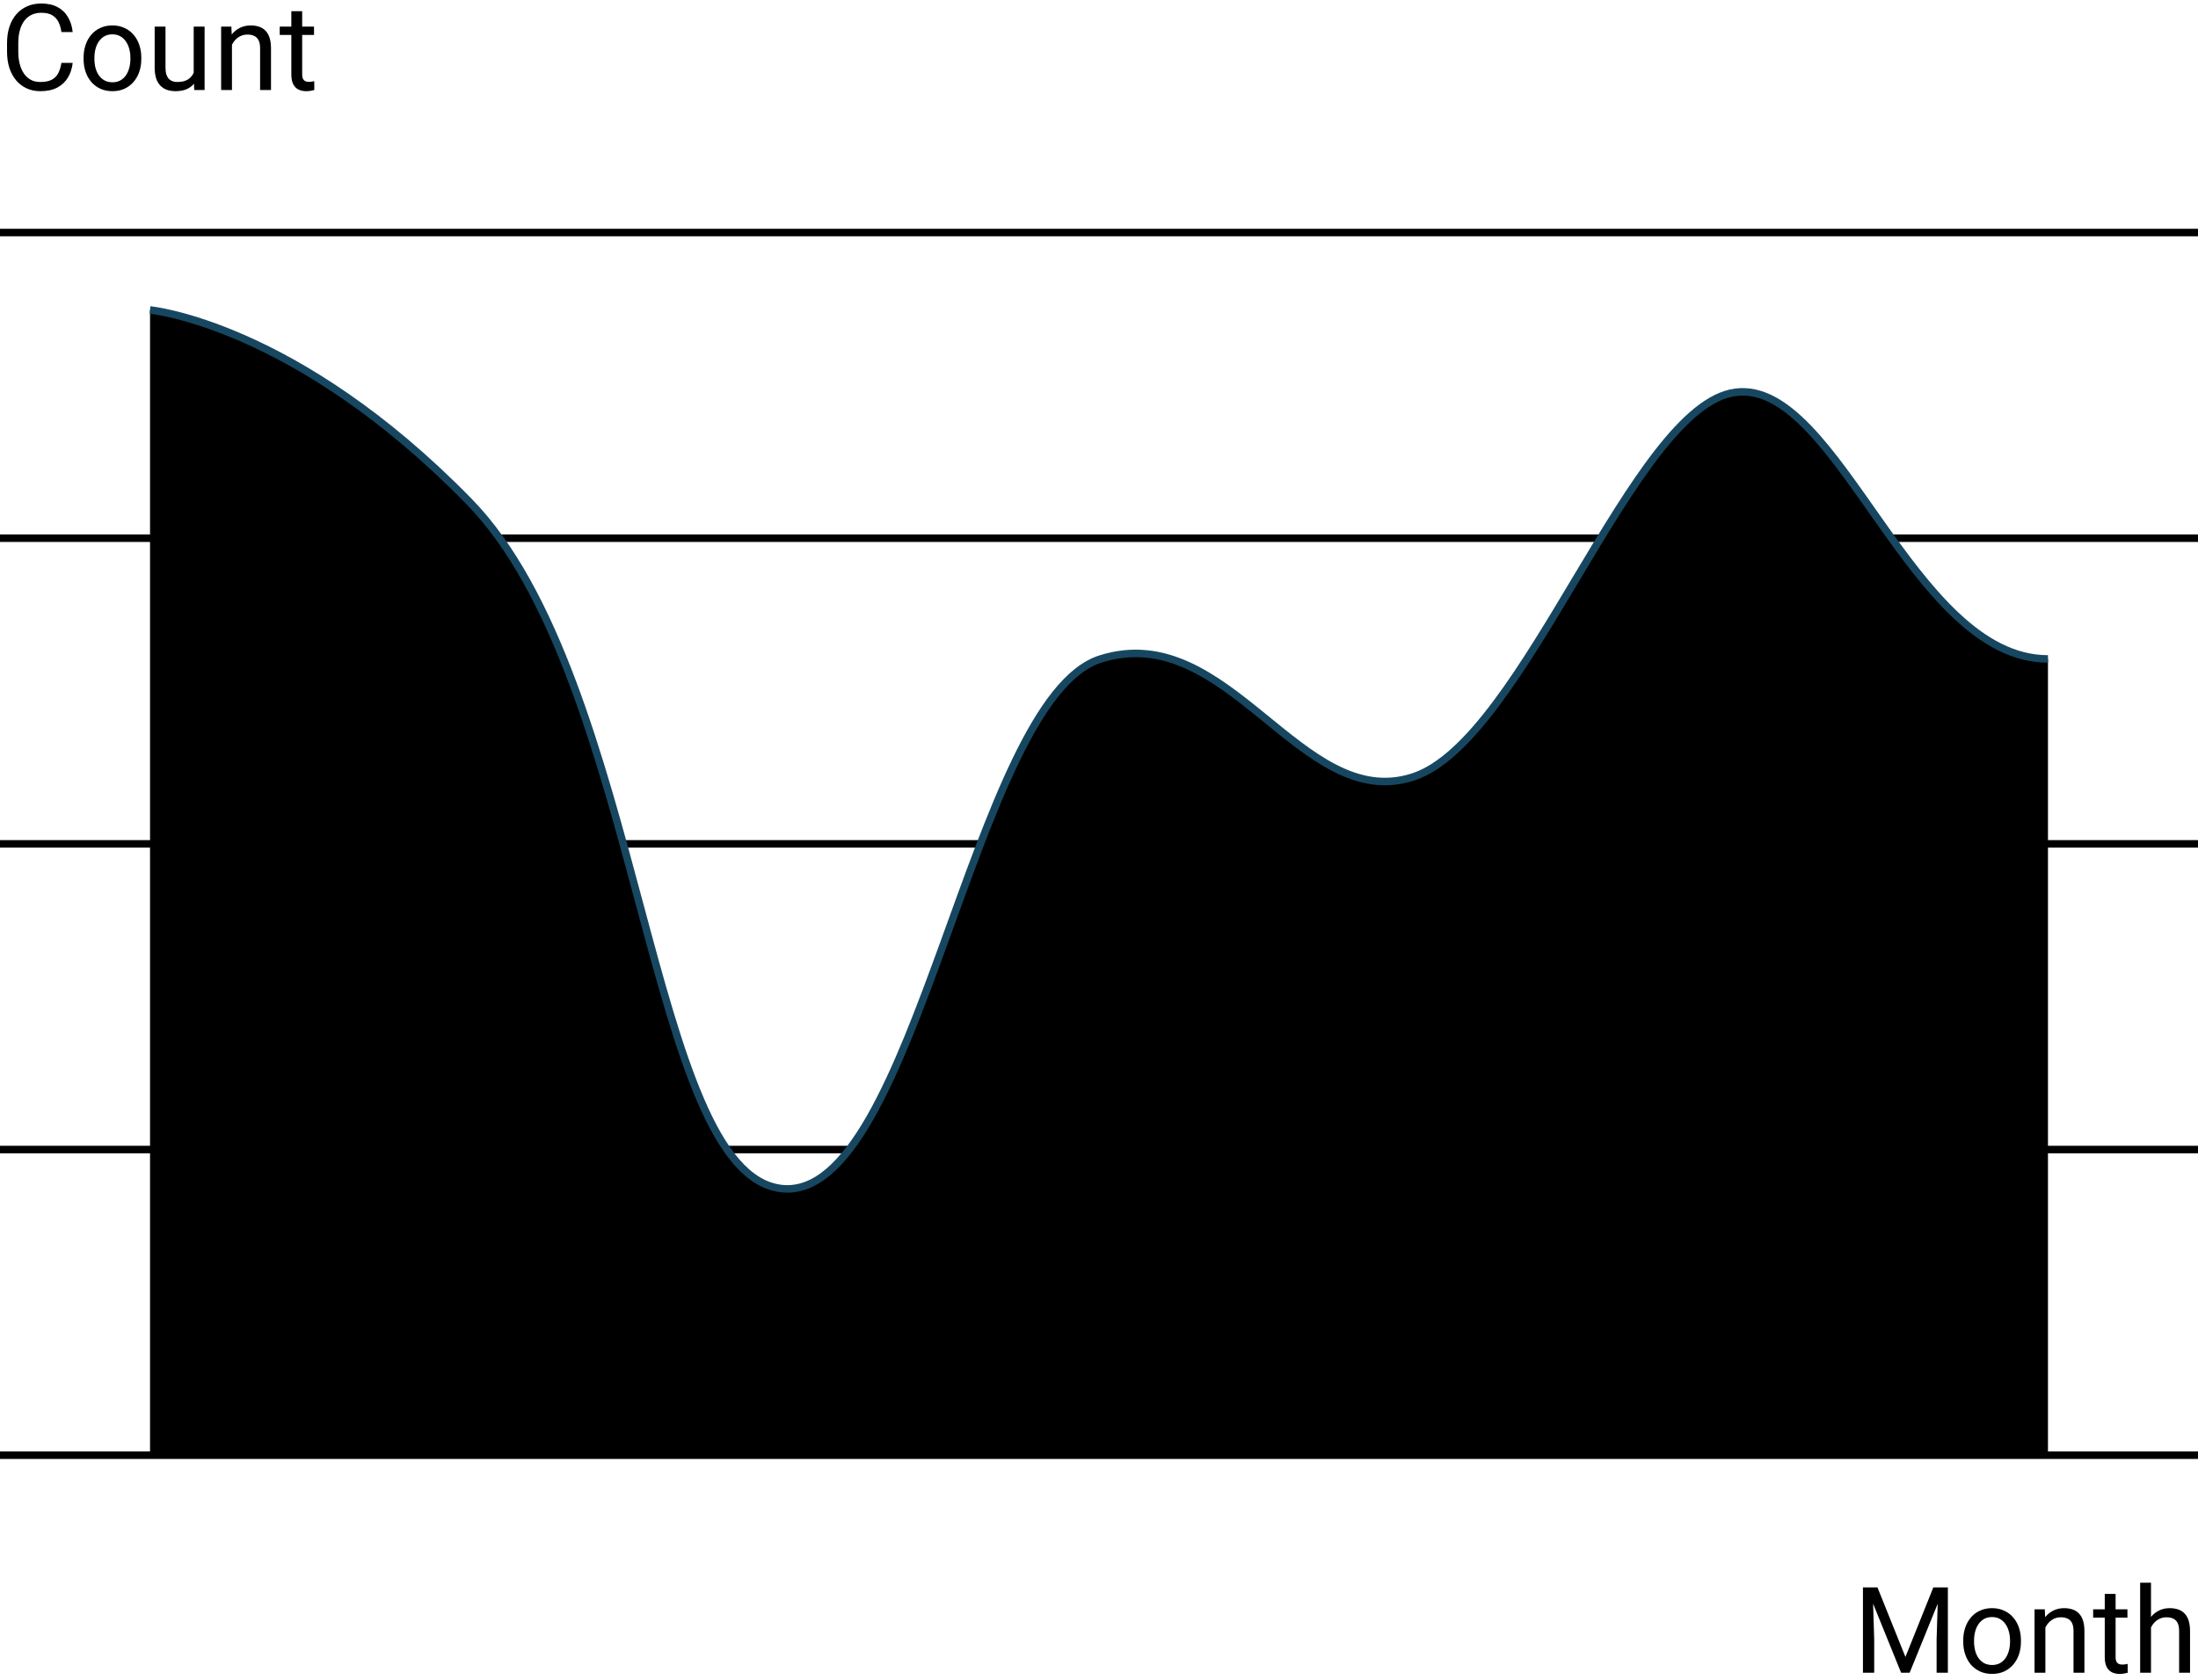 <svg width="293" height="224" viewBox="0 0 293 224" fill="none" xmlns="http://www.w3.org/2000/svg">
                            <path d="M8.188 8.383H9.688C9.609 9.102 9.404 9.745 9.07 10.312C8.737 10.88 8.266 11.331 7.656 11.664C7.047 11.992 6.286 12.156 5.375 12.156C4.708 12.156 4.102 12.031 3.555 11.781C3.013 11.531 2.547 11.177 2.156 10.719C1.766 10.255 1.464 9.701 1.25 9.055C1.042 8.404 0.938 7.68 0.938 6.883V5.75C0.938 4.953 1.042 4.232 1.25 3.586C1.464 2.935 1.768 2.378 2.164 1.914C2.565 1.451 3.047 1.094 3.609 0.844C4.172 0.594 4.805 0.469 5.508 0.469C6.367 0.469 7.094 0.63 7.688 0.953C8.281 1.276 8.742 1.724 9.07 2.297C9.404 2.865 9.609 3.523 9.688 4.273H8.188C8.115 3.742 7.979 3.286 7.781 2.906C7.583 2.521 7.302 2.224 6.938 2.016C6.573 1.807 6.096 1.703 5.508 1.703C5.003 1.703 4.557 1.799 4.172 1.992C3.792 2.185 3.471 2.458 3.211 2.812C2.956 3.167 2.763 3.591 2.633 4.086C2.503 4.581 2.438 5.13 2.438 5.734V6.883C2.438 7.44 2.495 7.964 2.609 8.453C2.729 8.943 2.909 9.372 3.148 9.742C3.388 10.112 3.693 10.404 4.062 10.617C4.432 10.825 4.87 10.93 5.375 10.93C6.016 10.93 6.526 10.828 6.906 10.625C7.286 10.422 7.573 10.13 7.766 9.75C7.964 9.37 8.104 8.914 8.188 8.383ZM11.141 7.867V7.688C11.141 7.078 11.229 6.513 11.406 5.992C11.583 5.466 11.838 5.01 12.172 4.625C12.505 4.234 12.909 3.932 13.383 3.719C13.857 3.5 14.388 3.391 14.977 3.391C15.57 3.391 16.104 3.5 16.578 3.719C17.057 3.932 17.463 4.234 17.797 4.625C18.135 5.01 18.393 5.466 18.57 5.992C18.747 6.513 18.836 7.078 18.836 7.688V7.867C18.836 8.477 18.747 9.042 18.57 9.562C18.393 10.083 18.135 10.539 17.797 10.93C17.463 11.315 17.06 11.617 16.586 11.836C16.117 12.05 15.586 12.156 14.992 12.156C14.398 12.156 13.865 12.05 13.391 11.836C12.917 11.617 12.51 11.315 12.172 10.93C11.838 10.539 11.583 10.083 11.406 9.562C11.229 9.042 11.141 8.477 11.141 7.867ZM12.586 7.688V7.867C12.586 8.289 12.635 8.688 12.734 9.062C12.833 9.432 12.982 9.76 13.18 10.047C13.383 10.333 13.635 10.56 13.938 10.727C14.24 10.888 14.591 10.969 14.992 10.969C15.388 10.969 15.734 10.888 16.031 10.727C16.333 10.56 16.583 10.333 16.781 10.047C16.979 9.76 17.128 9.432 17.227 9.062C17.331 8.688 17.383 8.289 17.383 7.867V7.688C17.383 7.271 17.331 6.878 17.227 6.508C17.128 6.133 16.977 5.802 16.773 5.516C16.576 5.224 16.326 4.995 16.023 4.828C15.727 4.661 15.378 4.578 14.977 4.578C14.581 4.578 14.232 4.661 13.93 4.828C13.633 4.995 13.383 5.224 13.18 5.516C12.982 5.802 12.833 6.133 12.734 6.508C12.635 6.878 12.586 7.271 12.586 7.688ZM25.82 10.047V3.547H27.273V12H25.891L25.82 10.047ZM26.094 8.266L26.695 8.25C26.695 8.812 26.635 9.333 26.516 9.812C26.401 10.287 26.213 10.698 25.953 11.047C25.693 11.396 25.352 11.669 24.93 11.867C24.508 12.06 23.995 12.156 23.391 12.156C22.979 12.156 22.602 12.096 22.258 11.977C21.919 11.857 21.628 11.672 21.383 11.422C21.138 11.172 20.948 10.846 20.812 10.445C20.682 10.044 20.617 9.562 20.617 9V3.547H22.062V9.016C22.062 9.396 22.104 9.711 22.188 9.961C22.276 10.206 22.393 10.401 22.539 10.547C22.69 10.688 22.857 10.787 23.039 10.844C23.227 10.901 23.419 10.93 23.617 10.93C24.232 10.93 24.719 10.812 25.078 10.578C25.438 10.338 25.695 10.018 25.852 9.617C26.013 9.211 26.094 8.76 26.094 8.266ZM30.922 5.352V12H29.477V3.547H30.844L30.922 5.352ZM30.578 7.453L29.977 7.43C29.982 6.852 30.068 6.318 30.234 5.828C30.401 5.333 30.635 4.904 30.938 4.539C31.24 4.174 31.599 3.893 32.016 3.695C32.438 3.492 32.904 3.391 33.414 3.391C33.831 3.391 34.206 3.448 34.539 3.562C34.872 3.672 35.156 3.849 35.391 4.094C35.63 4.339 35.812 4.656 35.938 5.047C36.062 5.432 36.125 5.904 36.125 6.461V12H34.672V6.445C34.672 6.003 34.607 5.648 34.477 5.383C34.346 5.112 34.156 4.917 33.906 4.797C33.656 4.672 33.349 4.609 32.984 4.609C32.625 4.609 32.297 4.685 32 4.836C31.708 4.987 31.456 5.195 31.242 5.461C31.034 5.727 30.87 6.031 30.75 6.375C30.635 6.714 30.578 7.073 30.578 7.453ZM41.859 3.547V4.656H37.289V3.547H41.859ZM38.836 1.492H40.281V9.906C40.281 10.193 40.325 10.409 40.414 10.555C40.503 10.7 40.617 10.797 40.758 10.844C40.898 10.891 41.05 10.914 41.211 10.914C41.331 10.914 41.456 10.904 41.586 10.883C41.721 10.857 41.823 10.836 41.891 10.82L41.898 12C41.784 12.037 41.633 12.07 41.445 12.102C41.263 12.138 41.042 12.156 40.781 12.156C40.427 12.156 40.102 12.086 39.805 11.945C39.508 11.805 39.271 11.57 39.094 11.242C38.922 10.909 38.836 10.461 38.836 9.898V1.492Z" fill="black" fillOpacity="0.5" />
                            <path d="M0 31H293" stroke="black" strokeOpacity="0.1" strokeDasharray="3 3" />
                            <path d="M0 71.75H293" stroke="black" strokeOpacity="0.1" strokeDasharray="3 3" />
                            <path d="M0 112.5H293" stroke="black" strokeOpacity="0.1" strokeDasharray="3 3" />
                            <path d="M0 153.25H293" stroke="black" strokeOpacity="0.1" strokeDasharray="3 3" />
                            <path d="M0 194H293" stroke="black" strokeOpacity="0.1" />
                            <path d="M62.536 66.867C39.381 43.141 20 41.324 20 41.324V194.001H273V87.845C254.802 87.845 245.037 50.528 231.35 52.298C217.664 54.068 203.314 98.713 188.371 103.579C173.429 108.445 163.811 82.471 146.722 87.845C129.633 93.219 122.088 160.434 104.186 158.454C86.284 156.474 85.691 90.592 62.536 66.867Z" fill="url(#paint0_linear_0_1)" />
                            <path d="M20 41.324C20 41.324 39.381 43.141 62.536 66.867C85.691 90.592 86.284 156.474 104.186 158.454C122.088 160.434 129.633 93.219 146.722 87.845C163.811 82.471 173.429 108.445 188.371 103.579C203.314 98.713 217.664 54.068 231.35 52.298C245.037 50.528 254.802 87.845 273 87.845" stroke="#174760" strokeWidth="2" />
                            <path d="M248.812 211.625H250.273L254 220.898L257.719 211.625H259.188L254.562 223H253.422L248.812 211.625ZM248.336 211.625H249.625L249.836 218.562V223H248.336V211.625ZM258.367 211.625H259.656V223H258.156V218.562L258.367 211.625ZM261.703 218.867V218.688C261.703 218.078 261.792 217.513 261.969 216.992C262.146 216.466 262.401 216.01 262.734 215.625C263.068 215.234 263.471 214.932 263.945 214.719C264.419 214.5 264.951 214.391 265.539 214.391C266.133 214.391 266.667 214.5 267.141 214.719C267.62 214.932 268.026 215.234 268.359 215.625C268.698 216.01 268.956 216.466 269.133 216.992C269.31 217.513 269.398 218.078 269.398 218.688V218.867C269.398 219.477 269.31 220.042 269.133 220.562C268.956 221.083 268.698 221.539 268.359 221.93C268.026 222.315 267.622 222.617 267.148 222.836C266.68 223.049 266.148 223.156 265.555 223.156C264.961 223.156 264.427 223.049 263.953 222.836C263.479 222.617 263.073 222.315 262.734 221.93C262.401 221.539 262.146 221.083 261.969 220.562C261.792 220.042 261.703 219.477 261.703 218.867ZM263.148 218.688V218.867C263.148 219.289 263.198 219.688 263.297 220.062C263.396 220.432 263.544 220.76 263.742 221.047C263.945 221.333 264.198 221.56 264.5 221.727C264.802 221.888 265.154 221.969 265.555 221.969C265.951 221.969 266.297 221.888 266.594 221.727C266.896 221.56 267.146 221.333 267.344 221.047C267.542 220.76 267.69 220.432 267.789 220.062C267.893 219.688 267.945 219.289 267.945 218.867V218.688C267.945 218.271 267.893 217.878 267.789 217.508C267.69 217.133 267.539 216.802 267.336 216.516C267.138 216.224 266.888 215.995 266.586 215.828C266.289 215.661 265.94 215.578 265.539 215.578C265.143 215.578 264.794 215.661 264.492 215.828C264.195 215.995 263.945 216.224 263.742 216.516C263.544 216.802 263.396 217.133 263.297 217.508C263.198 217.878 263.148 218.271 263.148 218.688ZM272.656 216.352V223H271.211V214.547H272.578L272.656 216.352ZM272.312 218.453L271.711 218.43C271.716 217.852 271.802 217.318 271.969 216.828C272.135 216.333 272.37 215.904 272.672 215.539C272.974 215.174 273.333 214.893 273.75 214.695C274.172 214.492 274.638 214.391 275.148 214.391C275.565 214.391 275.94 214.448 276.273 214.562C276.607 214.672 276.891 214.849 277.125 215.094C277.365 215.339 277.547 215.656 277.672 216.047C277.797 216.432 277.859 216.904 277.859 217.461V223H276.406V217.445C276.406 217.003 276.341 216.648 276.211 216.383C276.081 216.112 275.891 215.917 275.641 215.797C275.391 215.672 275.083 215.609 274.719 215.609C274.359 215.609 274.031 215.685 273.734 215.836C273.443 215.987 273.19 216.195 272.977 216.461C272.768 216.727 272.604 217.031 272.484 217.375C272.37 217.714 272.312 218.073 272.312 218.453ZM283.594 214.547V215.656H279.023V214.547H283.594ZM280.57 212.492H282.016V220.906C282.016 221.193 282.06 221.409 282.148 221.555C282.237 221.701 282.352 221.797 282.492 221.844C282.633 221.891 282.784 221.914 282.945 221.914C283.065 221.914 283.19 221.904 283.32 221.883C283.456 221.857 283.557 221.836 283.625 221.82L283.633 223C283.518 223.036 283.367 223.07 283.18 223.102C282.997 223.138 282.776 223.156 282.516 223.156C282.161 223.156 281.836 223.086 281.539 222.945C281.242 222.805 281.005 222.57 280.828 222.242C280.656 221.909 280.57 221.461 280.57 220.898V212.492ZM286.734 211V223H285.289V211H286.734ZM286.391 218.453L285.789 218.43C285.794 217.852 285.88 217.318 286.047 216.828C286.214 216.333 286.448 215.904 286.75 215.539C287.052 215.174 287.411 214.893 287.828 214.695C288.25 214.492 288.716 214.391 289.227 214.391C289.643 214.391 290.018 214.448 290.352 214.562C290.685 214.672 290.969 214.849 291.203 215.094C291.443 215.339 291.625 215.656 291.75 216.047C291.875 216.432 291.938 216.904 291.938 217.461V223H290.484V217.445C290.484 217.003 290.419 216.648 290.289 216.383C290.159 216.112 289.969 215.917 289.719 215.797C289.469 215.672 289.161 215.609 288.797 215.609C288.438 215.609 288.109 215.685 287.812 215.836C287.521 215.987 287.268 216.195 287.055 216.461C286.846 216.727 286.682 217.031 286.562 217.375C286.448 217.714 286.391 218.073 286.391 218.453Z" fill="black" fillOpacity="0.5" />
                            <defs>
                                <linearGradient id="paint0_linear_0_1" x1="148.719" y1="194.001" x2="148.719" y2="41.325" gradientUnits="userSpaceOnUse">
                                    <stop offset="0.345" stopColor="#174760" stopOpacity="0" />
                                    <stop offset="1" stopColor="#174760" stopOpacity="0.55" />
                                </linearGradient>
                            </defs>
                        </svg>